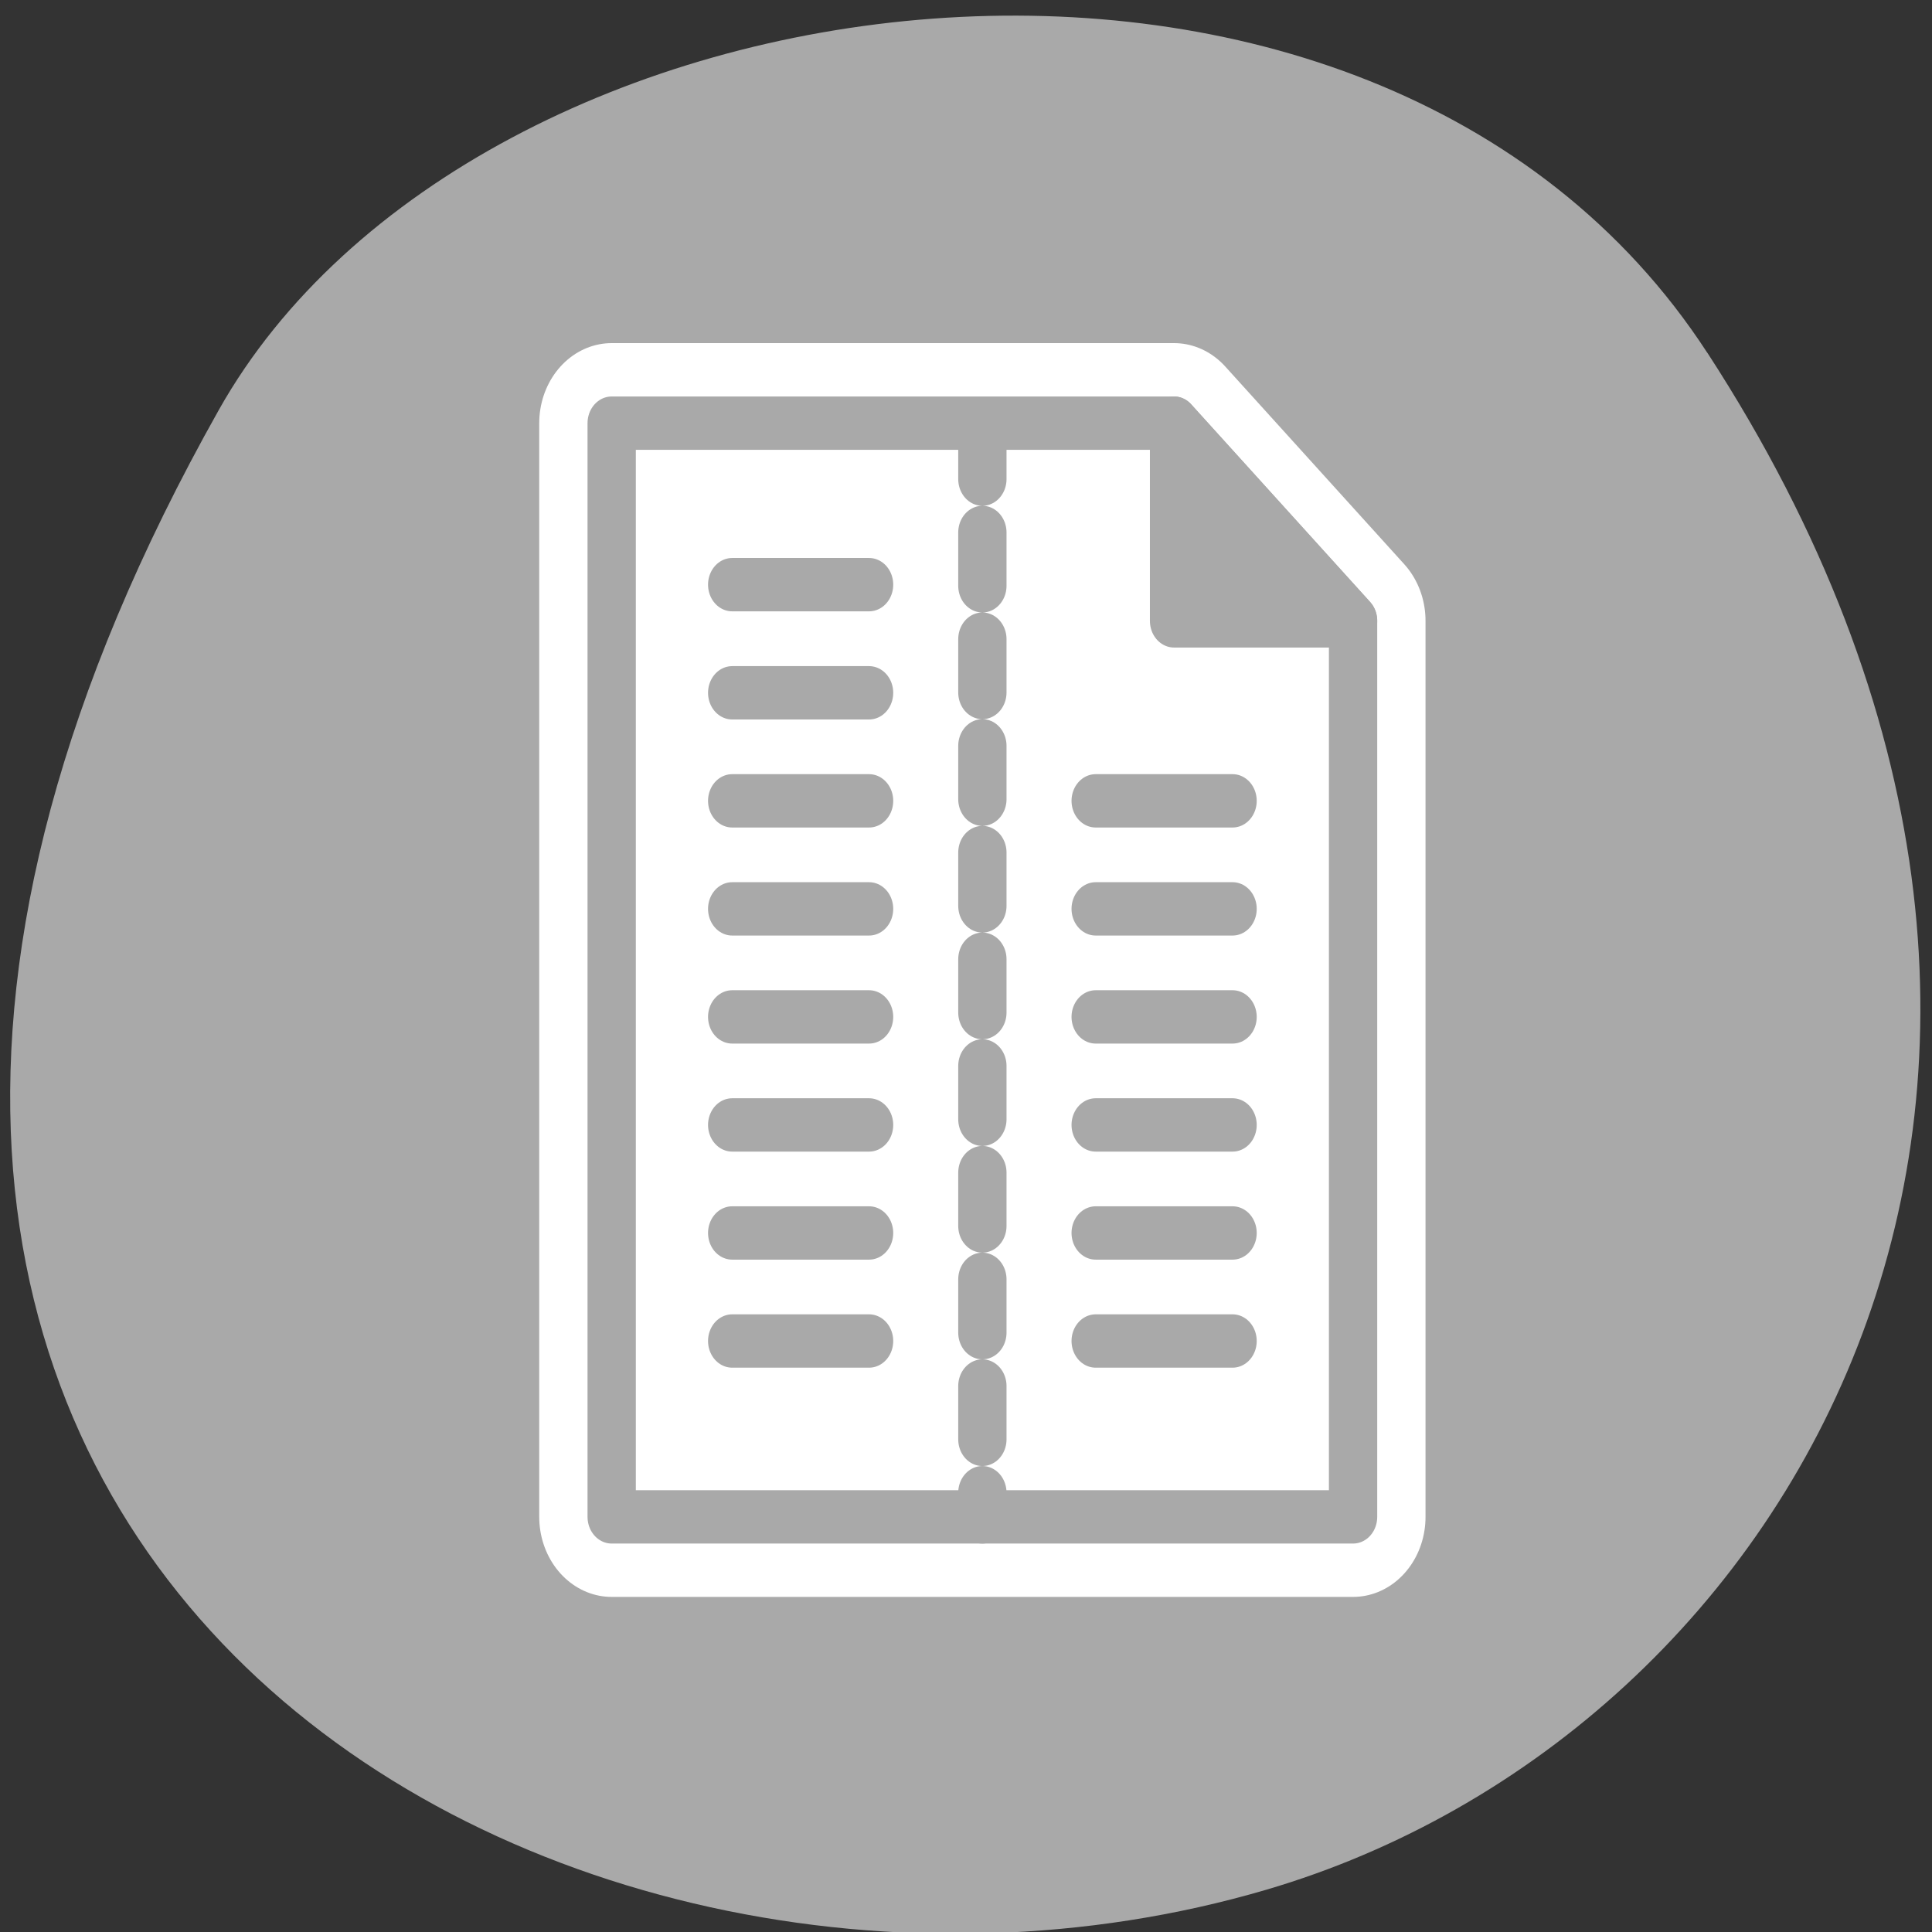 <svg xmlns="http://www.w3.org/2000/svg" viewBox="0 0 256 256"><rect x="0" y="0" width="256" height="256" fill="#333333" stroke="none"/><path d="m 226.22 46.721 c 62.27 95.76 12.03 183 -58.47 203.69 -94.83 27.843 -223.59 -45.32 -138.75 -196.1 33.72 -59.925 152.85 -75.79 197.21 -7.587 z" style="fill:#a9a9a9;color:#000"/><g transform="matrix(2.592 0 0 2.863 52.41 42.642)" style="stroke-linecap:round;stroke-linejoin:round"><g style="display:block;color:#000"><path d="m 11.05 55.31 v -50.62 h 28.749 l 9.151 9.151 v 41.469 h -37.9 z" style="fill:none;stroke:#fff;stroke-width:7.408"/><g style="stroke:#a9a9a9;stroke-width:2.469"><path d="m 11.05 55.31 v -50.62 h 28.749 l 9.151 9.151 v 41.469 h -37.9 z" style="fill:#fff"/><path d="m 39.799 13.841 v -9.151 l 9.151 9.151 h -9.151 z" style="fill:#a9a9a9"/></g></g><g style="fill:none;stroke:#a9a9a9;stroke-width:2.469"><path d="m 30 4.811 v 50.5" style="stroke-dasharray:2.469 2.469"/><path d="m 17.21 32.17 h 6.998"/><path d="m 17.21 37.17 h 6.998"/><path d="m 17.21 42.17 h 6.998"/><path d="m 17.21 47.17 h 6.998"/><path d="m 17.21 27.17 h 6.998"/><path d="m 17.21 22.17 h 6.998"/><path d="m 35.792 32.17 h 6.998"/><path d="m 35.792 37.17 h 6.998"/><path d="m 35.792 42.17 h 6.998"/><path d="m 35.792 47.17 h 6.998"/><path d="m 35.792 27.17 h 6.998"/><path d="m 35.792 22.17 h 6.998"/><path d="m 17.21 17.17 h 6.998"/><path d="m 17.21 12.165 h 6.998"/></g></g></svg>
